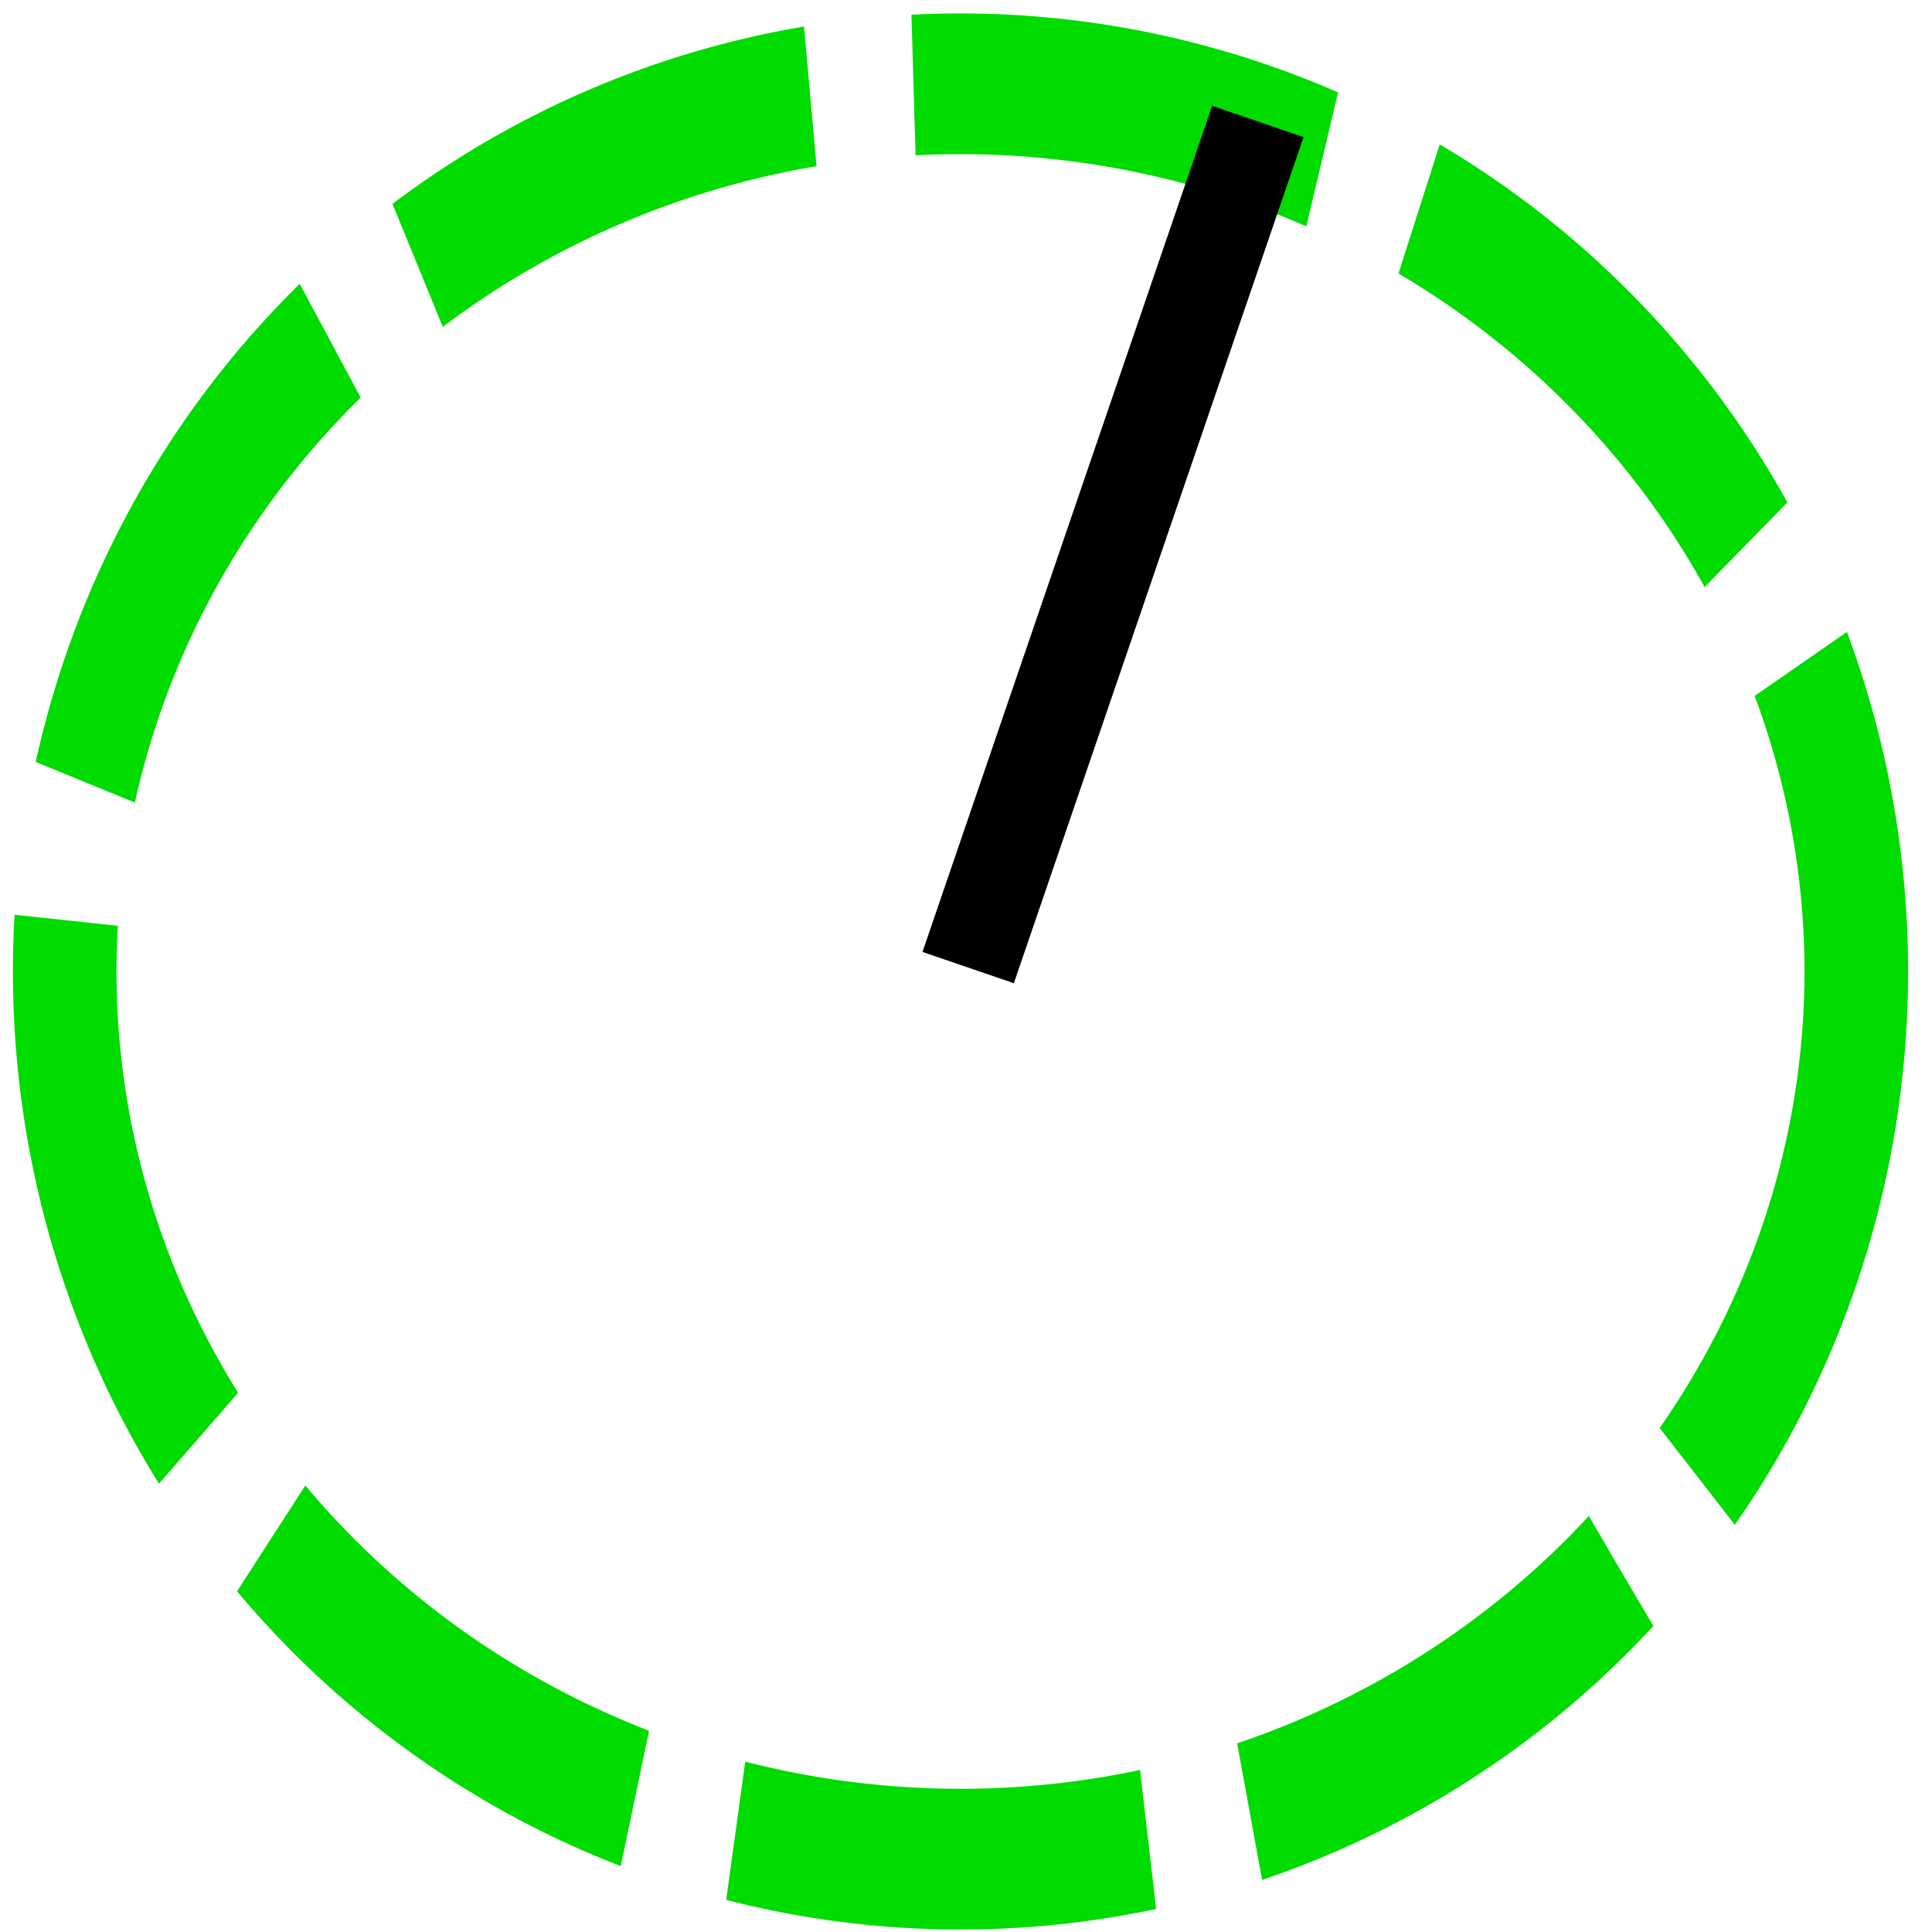<?xml version="1.0" encoding="UTF-8" standalone="no"?>
<!-- Created with Inkscape (http://www.inkscape.org/) -->

<svg
   xmlns:dc="http://purl.org/dc/elements/1.1/"
   xmlns:cc="http://creativecommons.org/ns#"
   xmlns:rdf="http://www.w3.org/1999/02/22-rdf-syntax-ns#"
   xmlns:svg="http://www.w3.org/2000/svg"
   xmlns="http://www.w3.org/2000/svg"
   xmlns:sodipodi="http://sodipodi.sourceforge.net/DTD/sodipodi-0.dtd"
   xmlns:inkscape="http://www.inkscape.org/namespaces/inkscape"
   width="16"
   height="16"
   id="svg2"
   version="1.1"
   inkscape:version="0.48.2 r9819"
   sodipodi:docname="New document 1">
  <defs
     id="defs4" />
  <sodipodi:namedview
     id="base"
     pagecolor="#ffffff"
     bordercolor="#666666"
     borderopacity="1.0"
     inkscape:pageopacity="0.0"
     inkscape:pageshadow="2"
     inkscape:zoom="22.4"
     inkscape:cx="-3.8027003"
     inkscape:cy="2.7436852"
     inkscape:document-units="px"
     inkscape:current-layer="layer1"
     showgrid="false"
     inkscape:window-width="1493"
     inkscape:window-height="977"
     inkscape:window-x="213"
     inkscape:window-y="24"
     inkscape:window-maximized="0" />
  <g
     inkscape:label="Layer 1"
     inkscape:groupmode="layer"
     id="layer1"
     transform="translate(0,-1036.362)">
    <path
       sodipodi:type="arc"
       style="fill:#ff0000;fill-opacity:0;fill-rule:evenodd;stroke:#00db00;stroke-width:0.858;stroke-linecap:butt;stroke-linejoin:miter;stroke-miterlimit:4;stroke-opacity:1;stroke-dasharray:3.432, 0.858;stroke-dashoffset:0"
       id="path2985"
       sodipodi:cx="9.6280165"
       sodipodi:cy="5.7722054"
       sodipodi:rx="7.4183078"
       sodipodi:ry="5.4129143"
       d="m 17.046,5.772 a 7.418,5.413 0 1 1 -14.837,0 7.418,5.413 0 1 1 14.837,0 z"
       transform="matrix(1,0,0,1.358,-1.673,1036.569)" />
    <path
       style="fill:none;stroke:#000000;stroke-width:0.8;stroke-linecap:butt;stroke-linejoin:miter;stroke-opacity:1;stroke-miterlimit:4;stroke-dasharray:none"
       d="M 8.018,8.013 10.417,1.006"
       id="path3766"
       inkscape:connector-curvature="0"
       transform="translate(0,1036.362)" />
  </g>
</svg>
